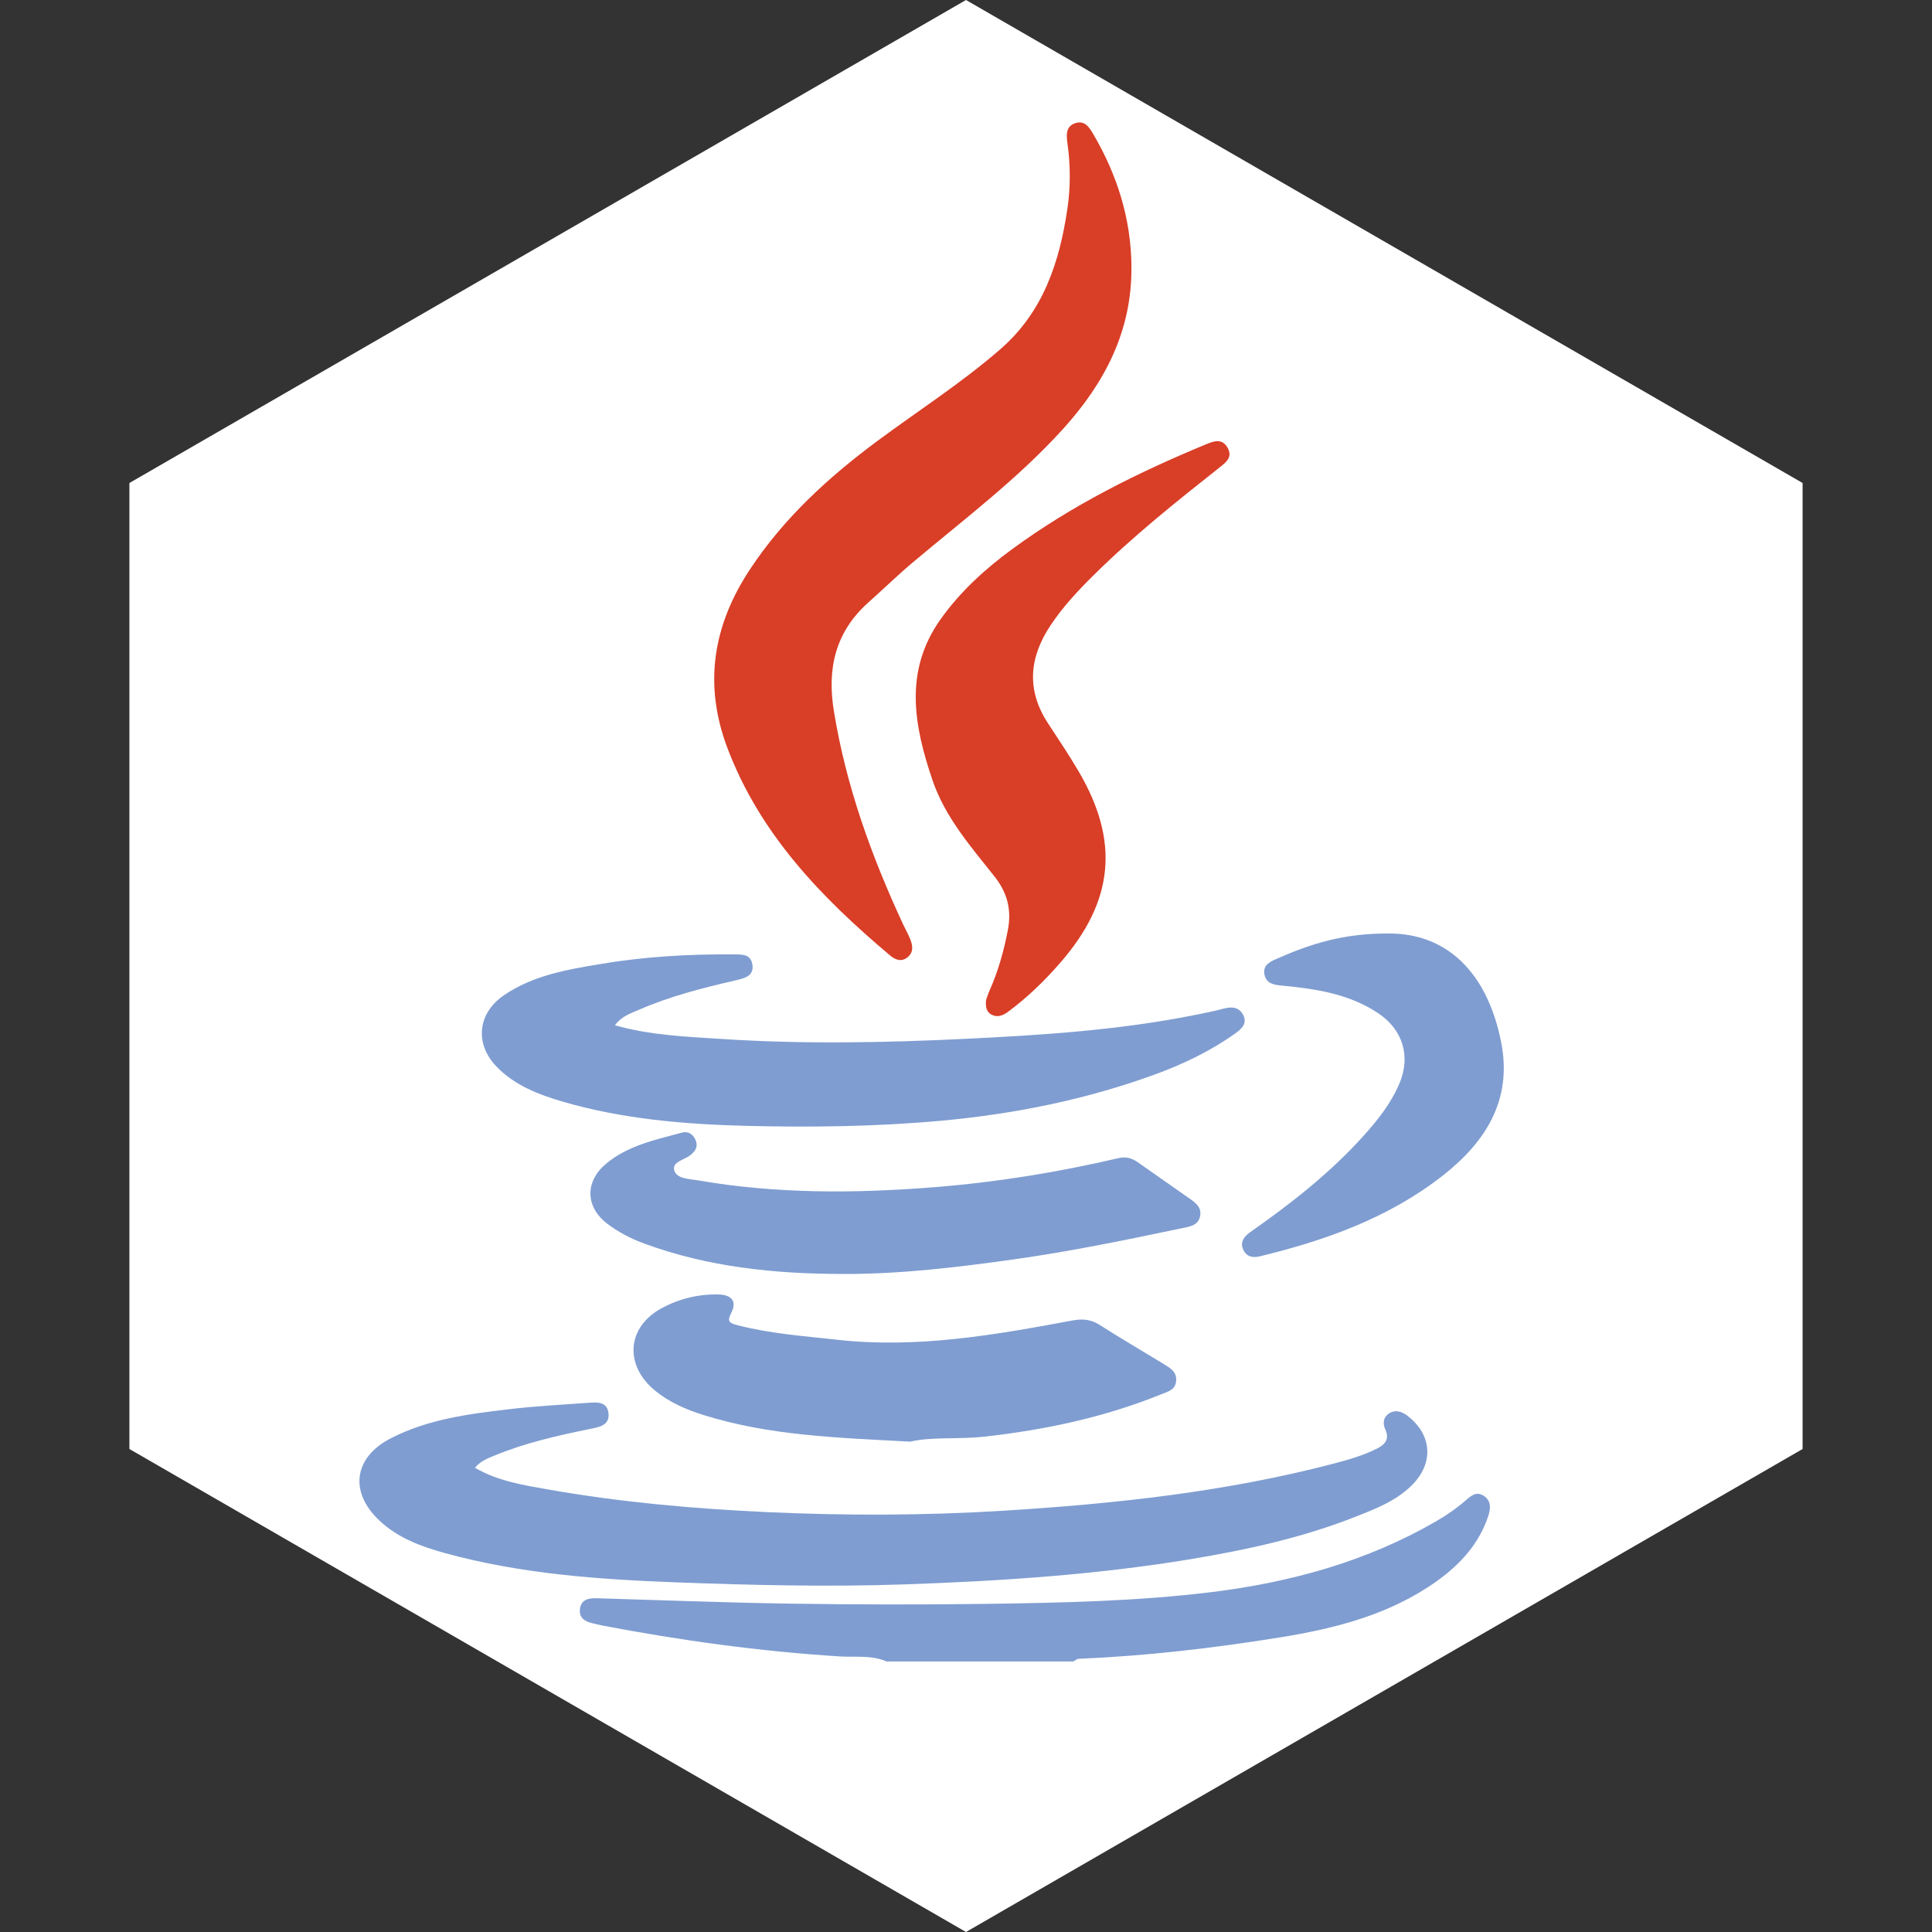 <svg width="50" height="50" viewBox="0 0 50 50" fill="none" xmlns="http://www.w3.org/2000/svg">
<rect x="0" y="0" width="50" height="50" fill="#333333" stroke="none"/>
<path d="M25 0L46.651 12.5V37.5L25 50L3.349 37.5V12.5L25 0Z" fill="white"/>
<g clip-path="url(#clip0_28_935)">
<path d="M22.947 43C22.558 42.827 22.134 42.894 21.731 42.868C19.659 42.737 17.608 42.455 15.571 42.065C15.495 42.051 15.421 42.028 15.345 42.012C15.149 41.97 14.987 41.879 15.007 41.656C15.029 41.411 15.214 41.355 15.432 41.362C17.105 41.411 18.777 41.477 20.451 41.502C22.14 41.527 23.829 41.531 25.518 41.508C27.463 41.481 29.409 41.441 31.343 41.205C33.392 40.953 35.358 40.416 37.161 39.374C37.431 39.218 37.687 39.042 37.924 38.837C38.059 38.72 38.206 38.58 38.405 38.715C38.605 38.852 38.576 39.055 38.513 39.243C38.273 39.96 37.788 40.488 37.185 40.919C35.969 41.787 34.568 42.143 33.124 42.376C31.396 42.655 29.66 42.856 27.91 42.93C27.866 42.932 27.824 42.975 27.781 42.999H22.947V43Z" fill="#7F9DD1"/>
<path d="M29.281 6.891C29.301 8.557 28.592 9.912 27.501 11.113C26.335 12.397 24.953 13.436 23.634 14.546C23.237 14.879 22.865 15.243 22.477 15.588C21.621 16.351 21.4 17.296 21.581 18.404C21.895 20.338 22.551 22.155 23.372 23.921C23.432 24.05 23.504 24.174 23.557 24.306C23.621 24.469 23.649 24.637 23.492 24.77C23.328 24.908 23.166 24.837 23.035 24.727C21.253 23.226 19.658 21.576 18.819 19.341C18.204 17.701 18.454 16.176 19.415 14.726C20.289 13.407 21.428 12.364 22.684 11.429C23.755 10.633 24.884 9.913 25.894 9.033C26.999 8.07 27.419 6.789 27.624 5.404C27.708 4.836 27.705 4.267 27.624 3.699C27.594 3.484 27.583 3.261 27.84 3.184C28.072 3.115 28.188 3.29 28.291 3.466C28.912 4.524 29.271 5.658 29.282 6.892L29.281 6.891Z" fill="#D93E27"/>
<path d="M12.29 37.985C12.895 38.337 13.565 38.438 14.217 38.553C16.069 38.878 17.939 39.044 19.818 39.132C21.871 39.227 23.921 39.224 25.968 39.097C28.866 38.918 31.751 38.608 34.57 37.864C34.934 37.767 35.294 37.661 35.633 37.491C35.846 37.385 35.966 37.244 35.852 36.995C35.778 36.833 35.801 36.676 35.947 36.58C36.103 36.478 36.266 36.521 36.415 36.633C37.065 37.123 37.115 37.868 36.536 38.441C36.128 38.845 35.6 39.049 35.085 39.251C33.706 39.796 32.263 40.111 30.803 40.353C28.342 40.759 25.864 40.92 23.372 41.005C21.409 41.071 19.451 41.024 17.494 40.951C15.488 40.876 13.481 40.732 11.53 40.198C10.903 40.026 10.292 39.803 9.808 39.341C9.031 38.601 9.163 37.713 10.11 37.225C11.076 36.727 12.132 36.593 13.187 36.469C13.855 36.39 14.529 36.355 15.201 36.306C15.437 36.288 15.719 36.261 15.749 36.583C15.777 36.892 15.498 36.935 15.269 36.981C14.43 37.153 13.596 37.339 12.801 37.669C12.622 37.743 12.44 37.808 12.291 37.986L12.29 37.985Z" fill="#7F9DD1"/>
<path d="M15.911 26.534C16.848 26.797 17.756 26.828 18.658 26.887C20.773 27.026 22.889 26.987 25.003 26.884C26.983 26.788 28.962 26.659 30.912 26.27C31.166 26.219 31.421 26.171 31.671 26.102C31.885 26.044 32.072 26.067 32.175 26.269C32.287 26.491 32.13 26.63 31.964 26.748C31.325 27.203 30.62 27.54 29.89 27.807C28.104 28.458 26.257 28.83 24.361 29.004C22.677 29.158 20.991 29.178 19.305 29.137C17.71 29.096 16.12 28.962 14.578 28.515C13.941 28.329 13.319 28.093 12.845 27.598C12.279 27.008 12.363 26.223 13.037 25.76C13.788 25.245 14.661 25.096 15.53 24.95C16.671 24.758 17.822 24.69 18.98 24.7C19.193 24.702 19.426 24.683 19.471 24.958C19.52 25.257 19.276 25.315 19.059 25.366C18.199 25.565 17.345 25.779 16.534 26.134C16.327 26.225 16.097 26.291 15.912 26.535L15.911 26.534Z" fill="#7F9DD1"/>
<path d="M25.521 25.875C25.536 25.835 25.569 25.725 25.616 25.62C25.838 25.121 25.981 24.602 26.084 24.065C26.184 23.542 26.067 23.1 25.741 22.688C25.122 21.907 24.457 21.148 24.131 20.186C23.654 18.779 23.388 17.37 24.341 16.028C24.85 15.312 25.49 14.728 26.193 14.213C27.748 13.071 29.463 12.221 31.24 11.487C31.45 11.401 31.645 11.354 31.775 11.597C31.9 11.828 31.737 11.959 31.582 12.082C30.452 12.975 29.327 13.872 28.302 14.887C27.895 15.289 27.507 15.705 27.189 16.182C26.634 17.017 26.558 17.858 27.123 18.72C27.393 19.132 27.667 19.541 27.916 19.965C28.98 21.775 28.827 23.323 27.44 24.915C27.03 25.386 26.585 25.819 26.081 26.19C25.947 26.288 25.802 26.341 25.648 26.252C25.541 26.188 25.498 26.078 25.52 25.876L25.521 25.875Z" fill="#D93E27"/>
<path d="M23.558 37.31C21.684 37.208 19.919 37.156 18.216 36.624C17.754 36.48 17.318 36.292 16.941 35.979C16.146 35.318 16.227 34.33 17.139 33.847C17.589 33.607 18.084 33.488 18.601 33.501C18.936 33.51 19.075 33.683 18.928 33.97C18.808 34.202 18.873 34.24 19.088 34.296C19.933 34.516 20.799 34.576 21.661 34.672C23.727 34.904 25.745 34.549 27.76 34.173C28.021 34.125 28.232 34.145 28.458 34.288C29.005 34.637 29.565 34.964 30.119 35.302C30.285 35.404 30.463 35.503 30.438 35.745C30.414 35.973 30.226 36.014 30.058 36.082C28.594 36.675 27.068 37.001 25.501 37.178C24.814 37.256 24.124 37.178 23.559 37.309L23.558 37.31Z" fill="#7F9DD1"/>
<path d="M21.827 32.97C20.067 32.969 18.333 32.796 16.667 32.181C16.324 32.055 16 31.887 15.711 31.666C15.144 31.229 15.137 30.573 15.688 30.115C16.256 29.642 16.963 29.498 17.649 29.312C17.821 29.265 17.955 29.368 18.013 29.534C18.067 29.692 17.983 29.805 17.86 29.9C17.704 30.02 17.382 30.073 17.451 30.294C17.519 30.511 17.837 30.508 18.061 30.547C20.094 30.9 22.136 30.887 24.186 30.724C25.791 30.596 27.374 30.34 28.939 29.974C29.142 29.926 29.292 29.971 29.447 30.08C29.882 30.387 30.317 30.692 30.754 30.996C30.928 31.117 31.114 31.238 31.055 31.488C31 31.722 30.779 31.745 30.595 31.784C29.15 32.089 27.705 32.386 26.241 32.592C24.776 32.797 23.311 32.975 21.828 32.97H21.827Z" fill="#7F9DD1"/>
<path d="M35.938 24.159C37.397 24.151 38.48 25.112 38.849 26.967C39.148 28.471 38.443 29.559 37.335 30.427C35.942 31.517 34.308 32.101 32.605 32.514C32.412 32.56 32.259 32.52 32.178 32.348C32.084 32.15 32.192 32.003 32.355 31.888C33.409 31.15 34.419 30.36 35.283 29.401C35.657 28.986 36.004 28.55 36.222 28.028C36.512 27.334 36.303 26.65 35.676 26.228C34.917 25.717 34.045 25.59 33.164 25.506C32.952 25.485 32.768 25.451 32.723 25.214C32.68 24.985 32.859 24.893 33.025 24.82C33.872 24.446 34.74 24.152 35.937 24.159H35.938Z" fill="#7F9DD1"/>
</g>
<defs>
<clipPath id="clip0_28_935">
<rect width="40" height="40" fill="white" transform="translate(4 3)"/>
</clipPath>
</defs>
</svg>
